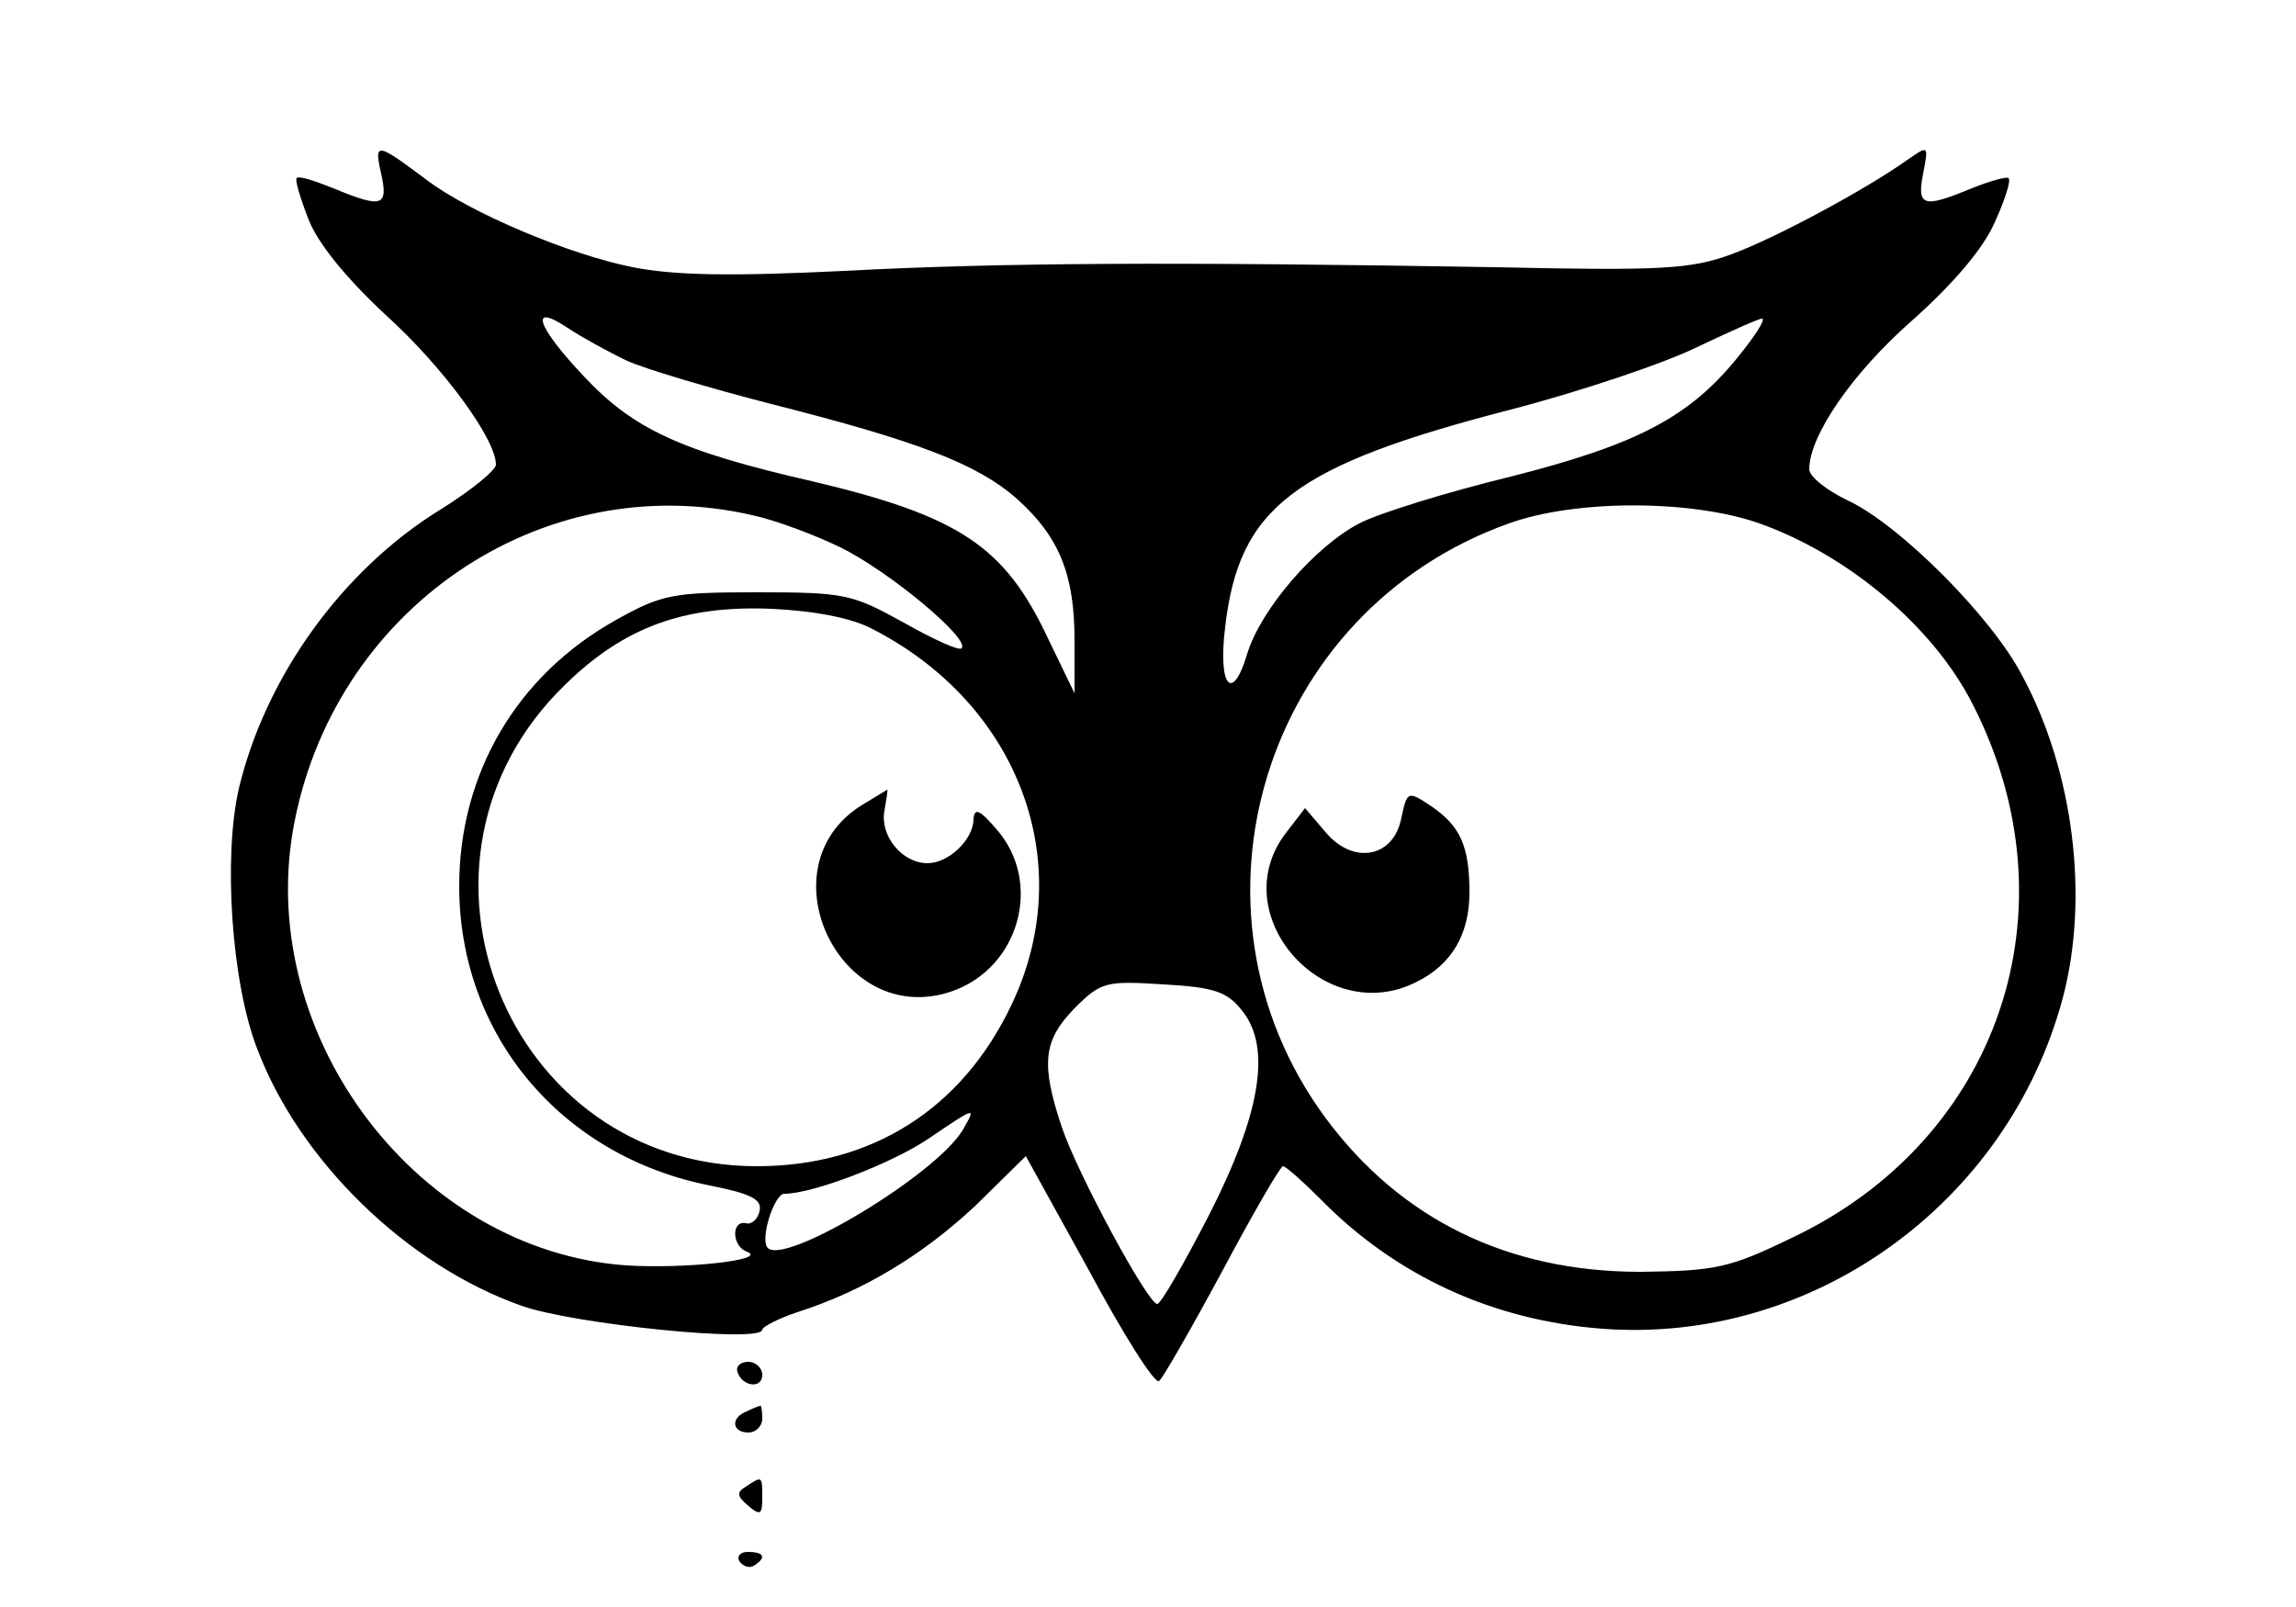 <?xml version="1.0" standalone="no"?>
<!DOCTYPE svg PUBLIC "-//W3C//DTD SVG 20010904//EN"
 "http://www.w3.org/TR/2001/REC-SVG-20010904/DTD/svg10.dtd">
<svg version="1.0" xmlns="http://www.w3.org/2000/svg"
 width="250pt" height="175pt" viewBox="0 0 250 175"
 preserveAspectRatio="xMidYMid meet">

<g transform="translate(0,175) scale(0.1,-0.1)"
fill="#000000" stroke="none">
<path d="M415 1561 c8 -36 1 -38 -52 -16 -20 8 -38 14 -40 11 -2 -2 4 -22 13
-45 10 -26 41 -64 84 -104 62 -56 120 -135 120 -163 0 -6 -27 -28 -59 -48
-108 -66 -192 -183 -221 -305 -17 -74 -8 -211 20 -283 46 -122 163 -236 288
-280 56 -20 262 -41 262 -26 0 3 17 12 38 19 72 23 136 62 193 115 l56 55 69
-125 c37 -69 71 -123 76 -120 4 3 35 57 69 120 33 62 63 114 66 114 3 0 21
-16 40 -35 82 -84 188 -133 308 -142 228 -17 441 136 501 360 29 109 12 247
-44 351 -33 64 -134 165 -190 191 -23 11 -42 26 -42 34 0 36 46 104 112 162
45 40 78 79 90 107 11 24 18 46 15 48 -2 2 -20 -3 -40 -11 -53 -22 -60 -20
-53 16 6 31 6 31 -17 15 -45 -32 -143 -85 -192 -103 -44 -16 -75 -18 -255 -14
-356 6 -540 5 -711 -4 -123 -6 -184 -5 -230 4 -70 14 -176 59 -223 94 -56 42
-59 43 -51 8z m268 -204 c20 -9 91 -30 157 -47 158 -40 224 -65 267 -103 46
-41 63 -82 63 -154 l0 -58 -29 60 c-47 100 -96 133 -257 171 -144 33 -195 57
-249 115 -51 54 -59 80 -17 52 15 -10 44 -26 65 -36z m1210 5 c-53 -66 -110
-96 -248 -131 -70 -17 -144 -40 -165 -51 -48 -25 -107 -93 -122 -142 -16 -54
-32 -36 -24 29 15 131 75 176 311 237 77 20 169 51 205 69 36 17 67 31 69 30
3 -2 -9 -20 -26 -41z m-1074 -173 c24 -5 67 -21 96 -35 53 -26 142 -100 132
-110 -3 -3 -31 10 -63 28 -56 31 -64 33 -159 33 -92 0 -104 -2 -154 -30 -108
-60 -171 -167 -171 -290 0 -162 111 -294 273 -326 45 -9 57 -15 54 -28 -2 -9
-9 -15 -15 -13 -16 3 -15 -25 1 -31 25 -9 -67 -19 -131 -15 -226 16 -402 247
-363 474 42 240 270 396 500 343z m1094 -8 c98 -34 192 -113 235 -198 114
-223 29 -474 -197 -581 -68 -33 -83 -36 -165 -37 -144 0 -261 57 -343 168
-167 227 -67 552 200 647 72 26 196 26 270 1z m-963 -116 c160 -82 225 -256
151 -410 -54 -113 -152 -175 -277 -175 -273 0 -406 333 -209 524 64 63 130 87
225 83 46 -2 88 -10 110 -22z m402 -415 c33 -40 21 -113 -37 -226 -27 -52 -51
-94 -55 -94 -10 0 -87 142 -104 193 -23 69 -20 94 14 129 29 29 34 30 97 26
55 -3 69 -8 85 -28z m-304 -131 c-30 -49 -193 -147 -212 -128 -9 9 7 59 18 59
31 0 117 33 157 60 53 36 52 35 37 9z"/>
<path d="M1526 860 c-8 -44 -52 -52 -82 -17 l-23 27 -20 -26 c-70 -89 41 -215
142 -163 38 19 57 52 57 97 0 51 -10 73 -43 95 -24 16 -25 15 -31 -13z"/>
<path d="M938 873 c-107 -67 -24 -243 97 -203 75 25 101 119 50 177 -18 21
-24 24 -25 11 0 -22 -27 -48 -50 -48 -28 0 -52 30 -47 57 2 12 4 23 3 23 0 0
-13 -8 -28 -17z"/>
<path d="M803 256 c5 -16 27 -19 27 -3 0 7 -7 14 -15 14 -9 0 -14 -5 -12 -11z"/>
<path d="M813 213 c-18 -7 -16 -23 2 -23 8 0 15 7 15 15 0 8 -1 15 -2 14 -2 0
-9 -3 -15 -6z"/>
<path d="M812 131 c-10 -6 -10 -10 3 -21 13 -11 15 -9 15 9 0 24 0 24 -18 12z"/>
<path d="M805 50 c4 -6 11 -8 16 -5 14 9 11 15 -7 15 -8 0 -12 -5 -9 -10z"/>
</g>
</svg>
